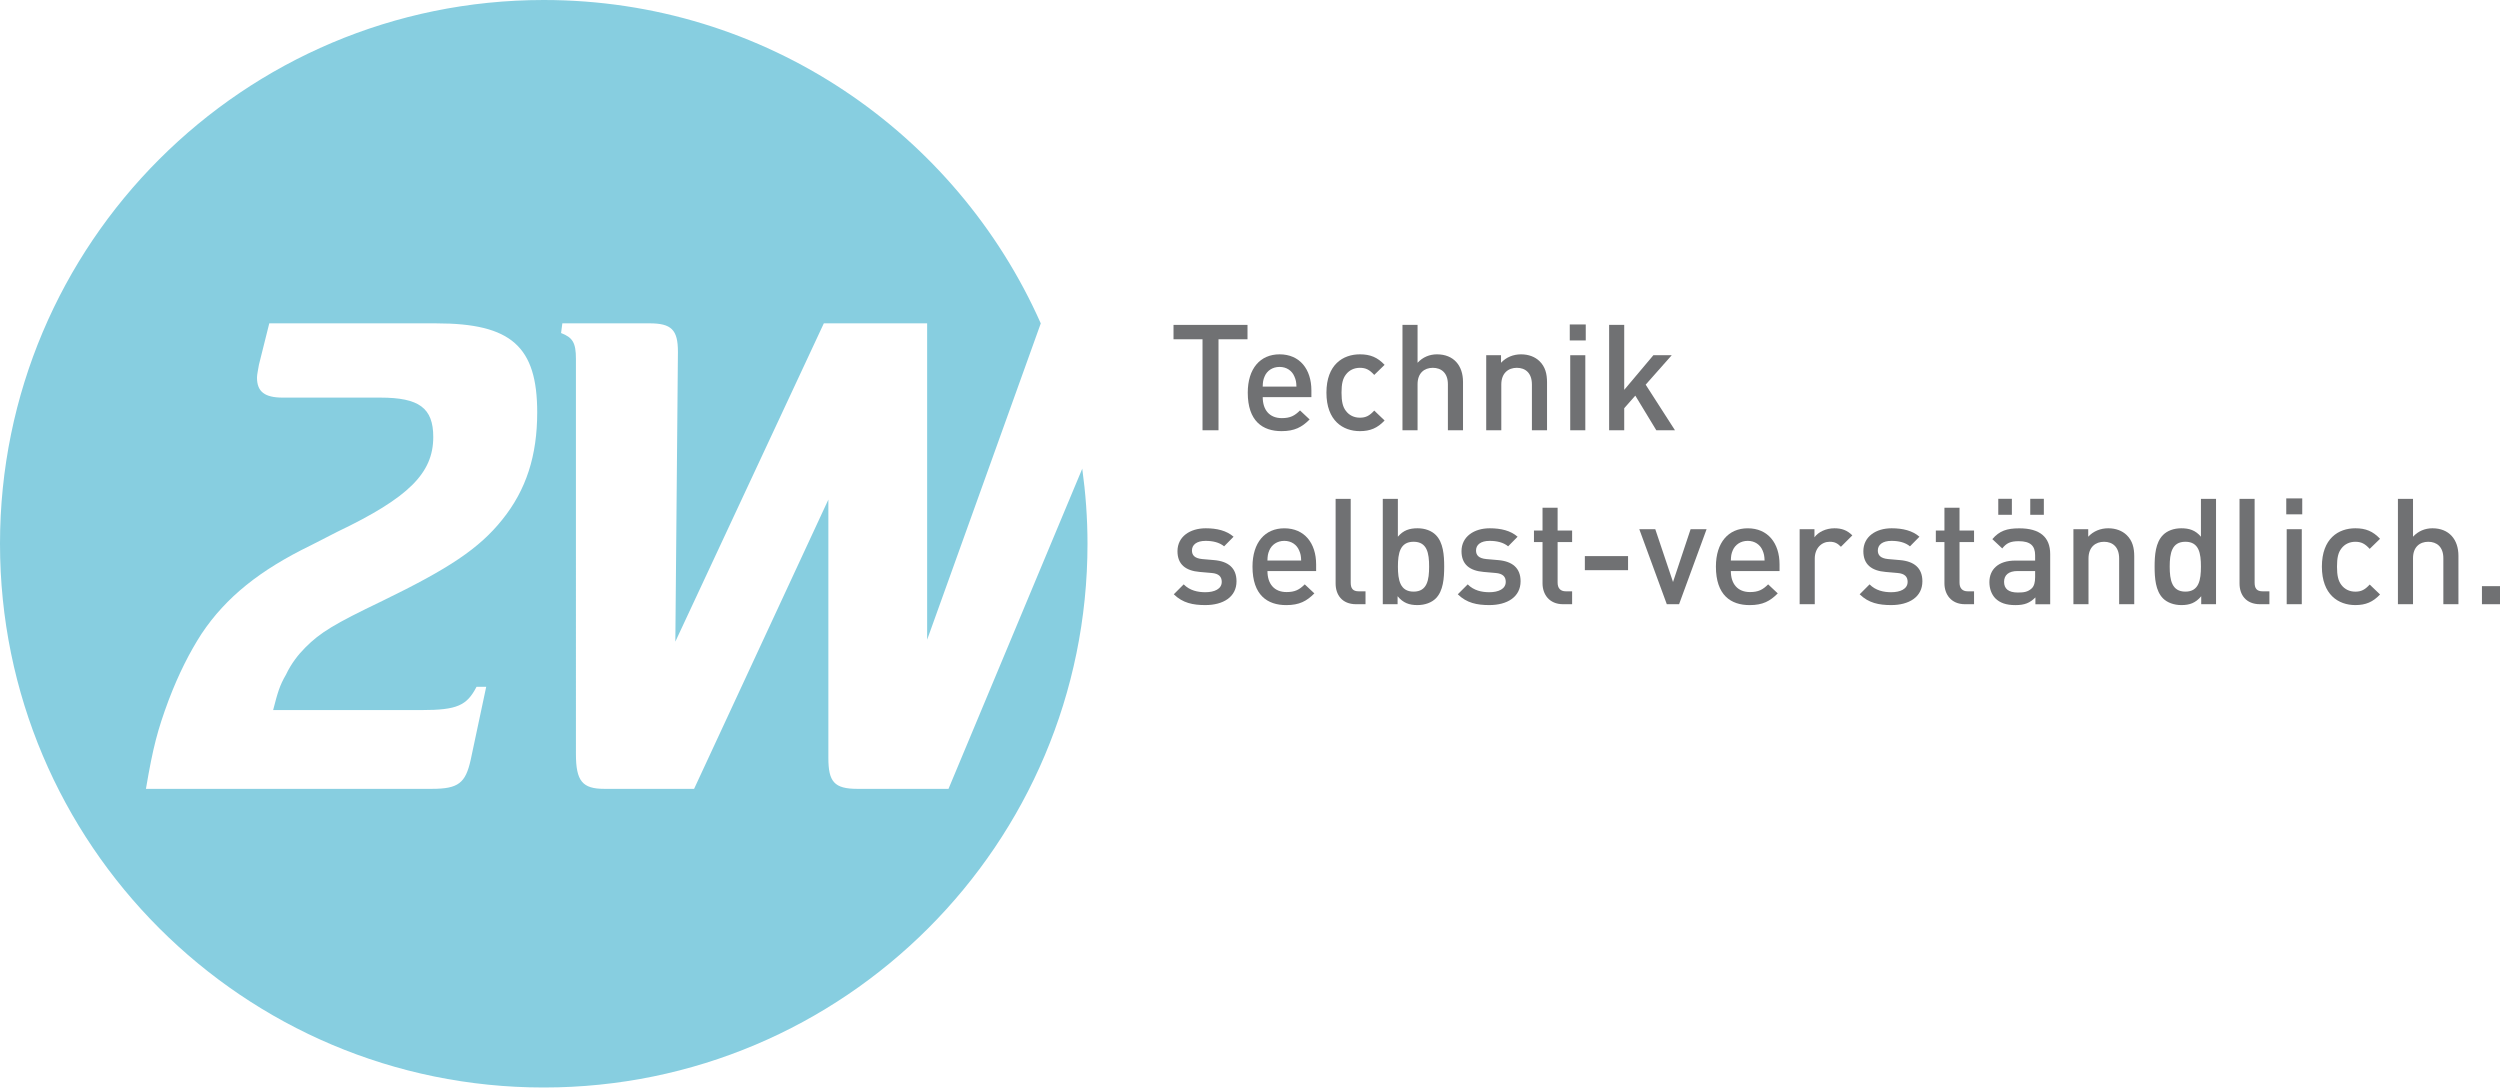 <?xml version="1.0" encoding="utf-8"?>
<!-- Generator: Adobe Illustrator 15.1.0, SVG Export Plug-In . SVG Version: 6.00 Build 0)  -->
<!DOCTYPE svg PUBLIC "-//W3C//DTD SVG 1.1//EN" "http://www.w3.org/Graphics/SVG/1.1/DTD/svg11.dtd">
<svg version="1.1" xmlns="http://www.w3.org/2000/svg" xmlns:xlink="http://www.w3.org/1999/xlink" x="0px" y="0px"
	 width="97.747px" height="42.52px" viewBox="0 0 97.747 42.52" enable-background="new 0 0 97.747 42.52" xml:space="preserve">
<g id="Claim">
	<g>
		<g>
			<path fill="#707173" d="M47.642,13.265v3.558h-0.625v-3.558h-1.134v-0.562h2.893v0.562H47.642z"/>
			<path fill="#707173" d="M49.371,15.527c0,0.503,0.266,0.821,0.746,0.821c0.33,0,0.503-0.092,0.712-0.301l0.376,0.353
				c-0.301,0.301-0.585,0.457-1.1,0.457c-0.734,0-1.319-0.388-1.319-1.504c0-0.949,0.492-1.499,1.244-1.499
				c0.787,0,1.244,0.579,1.244,1.412v0.261H49.371z M50.608,14.717c-0.092-0.22-0.3-0.371-0.579-0.371
				c-0.277,0-0.492,0.15-0.584,0.371c-0.058,0.133-0.069,0.22-0.075,0.399h1.319C50.684,14.937,50.667,14.85,50.608,14.717z"/>
			<path fill="#707173" d="M53.17,16.857c-0.66,0-1.308-0.405-1.308-1.504c0-1.099,0.648-1.499,1.308-1.499
				c0.405,0,0.688,0.116,0.966,0.411l-0.405,0.394c-0.185-0.203-0.33-0.278-0.561-0.278c-0.226,0-0.417,0.093-0.544,0.26
				c-0.127,0.162-0.174,0.371-0.174,0.712s0.047,0.556,0.174,0.717c0.127,0.168,0.318,0.261,0.544,0.261
				c0.231,0,0.376-0.075,0.561-0.278l0.405,0.388C53.859,16.736,53.575,16.857,53.17,16.857z"/>
			<path fill="#707173" d="M56.611,16.823v-1.799c0-0.446-0.26-0.643-0.59-0.643s-0.596,0.203-0.596,0.643v1.799h-0.59v-4.12h0.59
				v1.481c0.203-0.22,0.469-0.33,0.758-0.33c0.654,0,1.019,0.44,1.019,1.076v1.892H56.611z"/>
			<path fill="#707173" d="M59.896,16.823v-1.788c0-0.458-0.261-0.654-0.59-0.654s-0.607,0.203-0.607,0.654v1.788h-0.59v-2.934
				h0.579v0.295c0.203-0.22,0.486-0.33,0.781-0.33c0.301,0,0.549,0.098,0.723,0.266c0.226,0.22,0.295,0.498,0.295,0.828v1.875
				H59.896z"/>
			<path fill="#707173" d="M61.376,13.311v-0.625h0.625v0.625H61.376z M61.394,16.823v-2.934h0.59v2.934H61.394z"/>
			<path fill="#707173" d="M64.76,16.823l-0.821-1.354l-0.434,0.492v0.862h-0.59v-4.12h0.59v2.54l1.14-1.354h0.717l-1.018,1.151
				l1.145,1.782H64.76z"/>
		</g>
		<g>
			<path fill="#707173" d="M47.126,23.658c-0.48,0-0.885-0.081-1.232-0.422l0.387-0.388c0.237,0.243,0.556,0.307,0.845,0.307
				c0.359,0,0.643-0.127,0.643-0.405c0-0.197-0.11-0.324-0.394-0.347l-0.469-0.041c-0.549-0.046-0.868-0.295-0.868-0.81
				c0-0.573,0.492-0.897,1.106-0.897c0.439,0,0.815,0.093,1.087,0.33l-0.37,0.376c-0.185-0.156-0.446-0.214-0.724-0.214
				c-0.353,0-0.533,0.156-0.533,0.376c0,0.174,0.093,0.307,0.405,0.336l0.463,0.04c0.55,0.047,0.874,0.307,0.874,0.828
				C48.347,23.34,47.827,23.658,47.126,23.658z"/>
			<path fill="#707173" d="M49.556,22.327c0,0.503,0.266,0.822,0.746,0.822c0.33,0,0.503-0.092,0.712-0.301l0.376,0.353
				c-0.301,0.302-0.584,0.458-1.1,0.458c-0.734,0-1.319-0.388-1.319-1.504c0-0.949,0.492-1.499,1.244-1.499
				c0.787,0,1.244,0.579,1.244,1.412v0.26H49.556z M50.793,21.517c-0.092-0.219-0.3-0.37-0.579-0.37
				c-0.277,0-0.492,0.151-0.584,0.37c-0.058,0.133-0.069,0.22-0.075,0.4h1.319C50.869,21.737,50.852,21.65,50.793,21.517z"/>
			<path fill="#707173" d="M53.025,23.624c-0.561,0-0.804-0.376-0.804-0.81v-3.31h0.59v3.275c0,0.226,0.081,0.341,0.318,0.341h0.261
				v0.503H53.025z"/>
			<path fill="#707173" d="M56.137,23.398c-0.162,0.162-0.422,0.26-0.718,0.26c-0.318,0-0.555-0.081-0.775-0.347v0.313h-0.579v-4.12
				h0.59v1.481c0.214-0.254,0.457-0.33,0.77-0.33c0.295,0,0.549,0.098,0.711,0.261c0.295,0.295,0.33,0.792,0.33,1.238
				S56.432,23.103,56.137,23.398z M55.27,21.182c-0.532,0-0.613,0.451-0.613,0.972c0,0.521,0.082,0.978,0.613,0.978
				c0.532,0,0.607-0.457,0.607-0.978C55.877,21.633,55.802,21.182,55.27,21.182z"/>
			<path fill="#707173" d="M58.231,23.658c-0.481,0-0.886-0.081-1.233-0.422l0.388-0.388c0.237,0.243,0.555,0.307,0.845,0.307
				c0.358,0,0.642-0.127,0.642-0.405c0-0.197-0.11-0.324-0.394-0.347l-0.468-0.041c-0.55-0.046-0.868-0.295-0.868-0.81
				c0-0.573,0.492-0.897,1.105-0.897c0.44,0,0.816,0.093,1.088,0.33l-0.37,0.376c-0.185-0.156-0.446-0.214-0.723-0.214
				c-0.354,0-0.532,0.156-0.532,0.376c0,0.174,0.092,0.307,0.405,0.336l0.463,0.04c0.55,0.047,0.874,0.307,0.874,0.828
				C59.452,23.34,58.931,23.658,58.231,23.658z"/>
			<path fill="#707173" d="M61.116,23.624c-0.55,0-0.805-0.394-0.805-0.816v-1.614h-0.335v-0.451h0.335v-0.891h0.59v0.891h0.567
				v0.451h-0.567v1.585c0,0.214,0.104,0.341,0.324,0.341h0.243v0.503H61.116z"/>
			<path fill="#707173" d="M61.966,22.293v-0.55h1.689v0.55H61.966z"/>
			<path fill="#707173" d="M65.65,23.624h-0.48l-1.076-2.934h0.625l0.694,2.066l0.688-2.066h0.625L65.65,23.624z"/>
			<path fill="#707173" d="M67.674,22.327c0,0.503,0.267,0.822,0.747,0.822c0.329,0,0.503-0.092,0.711-0.301l0.376,0.353
				c-0.301,0.302-0.584,0.458-1.099,0.458c-0.735,0-1.319-0.388-1.319-1.504c0-0.949,0.492-1.499,1.244-1.499
				c0.787,0,1.244,0.579,1.244,1.412v0.26H67.674z M68.913,21.517c-0.093-0.219-0.301-0.37-0.579-0.37
				c-0.278,0-0.492,0.151-0.585,0.37c-0.058,0.133-0.069,0.22-0.075,0.4h1.319C68.987,21.737,68.97,21.65,68.913,21.517z"/>
			<path fill="#707173" d="M71.978,21.378c-0.133-0.133-0.237-0.196-0.44-0.196c-0.318,0-0.583,0.254-0.583,0.659v1.782h-0.591
				V20.69h0.579v0.318c0.15-0.208,0.451-0.353,0.78-0.353c0.284,0,0.498,0.075,0.701,0.278L71.978,21.378z"/>
			<path fill="#707173" d="M73.943,23.658c-0.48,0-0.885-0.081-1.232-0.422l0.387-0.388c0.238,0.243,0.556,0.307,0.845,0.307
				c0.359,0,0.643-0.127,0.643-0.405c0-0.197-0.11-0.324-0.394-0.347l-0.469-0.041c-0.55-0.046-0.868-0.295-0.868-0.81
				c0-0.573,0.492-0.897,1.105-0.897c0.44,0,0.816,0.093,1.088,0.33l-0.371,0.376c-0.185-0.156-0.445-0.214-0.723-0.214
				c-0.353,0-0.533,0.156-0.533,0.376c0,0.174,0.093,0.307,0.405,0.336l0.463,0.04c0.549,0.047,0.874,0.307,0.874,0.828
				C75.164,23.34,74.643,23.658,73.943,23.658z"/>
			<path fill="#707173" d="M76.829,23.624c-0.549,0-0.804-0.394-0.804-0.816v-1.614h-0.336v-0.451h0.336v-0.891h0.59v0.891h0.568
				v0.451h-0.568v1.585c0,0.214,0.104,0.341,0.324,0.341h0.244v0.503H76.829z"/>
			<path fill="#707173" d="M79.582,23.624v-0.266c-0.214,0.214-0.416,0.301-0.781,0.301c-0.364,0-0.607-0.087-0.787-0.266
				c-0.15-0.156-0.231-0.382-0.231-0.631c0-0.492,0.341-0.844,1.013-0.844h0.775v-0.209c0-0.37-0.185-0.549-0.642-0.549
				c-0.324,0-0.48,0.075-0.643,0.283l-0.388-0.364c0.278-0.324,0.567-0.422,1.053-0.422c0.804,0,1.209,0.341,1.209,1.007v1.961
				H79.582z M78.13,20.128v-0.625h0.532v0.625H78.13z M79.571,22.327h-0.688c-0.347,0-0.526,0.157-0.526,0.423
				c0,0.266,0.168,0.417,0.538,0.417c0.225,0,0.393-0.018,0.549-0.168c0.086-0.087,0.127-0.226,0.127-0.434V22.327z M79.38,20.128
				v-0.625h0.532v0.625H79.38z"/>
			<path fill="#707173" d="M82.856,23.624v-1.788c0-0.457-0.261-0.653-0.59-0.653c-0.33,0-0.608,0.202-0.608,0.653v1.788h-0.59
				V20.69h0.579v0.295c0.203-0.22,0.486-0.33,0.781-0.33c0.3,0,0.549,0.098,0.723,0.266c0.226,0.22,0.295,0.498,0.295,0.828v1.875
				H82.856z"/>
			<path fill="#707173" d="M86.065,23.624v-0.313c-0.22,0.266-0.457,0.347-0.775,0.347c-0.295,0-0.555-0.099-0.717-0.26
				c-0.295-0.295-0.33-0.798-0.33-1.244s0.035-0.943,0.33-1.238c0.162-0.163,0.417-0.261,0.711-0.261c0.313,0,0.555,0.075,0.77,0.33
				v-1.481h0.59v4.12H86.065z M85.446,21.182c-0.533,0-0.613,0.451-0.613,0.972c0,0.521,0.081,0.978,0.613,0.978
				c0.532,0,0.608-0.457,0.608-0.978C86.054,21.633,85.979,21.182,85.446,21.182z"/>
			<path fill="#707173" d="M88.367,23.624c-0.561,0-0.804-0.376-0.804-0.81v-3.31h0.59v3.275c0,0.226,0.081,0.341,0.318,0.341h0.26
				v0.503H88.367z"/>
			<path fill="#707173" d="M89.39,20.111v-0.625h0.625v0.625H89.39z M89.407,23.624V20.69h0.59v2.934H89.407z"/>
			<path fill="#707173" d="M92.091,23.658c-0.66,0-1.308-0.405-1.308-1.504c0-1.1,0.648-1.499,1.308-1.499
				c0.405,0,0.688,0.116,0.966,0.411l-0.405,0.394c-0.185-0.203-0.33-0.277-0.561-0.277c-0.226,0-0.417,0.092-0.544,0.26
				c-0.127,0.162-0.173,0.37-0.173,0.712c0,0.341,0.046,0.555,0.173,0.718c0.127,0.168,0.319,0.26,0.544,0.26
				c0.231,0,0.376-0.075,0.561-0.278l0.405,0.388C92.78,23.537,92.497,23.658,92.091,23.658z"/>
			<path fill="#707173" d="M95.532,23.624v-1.799c0-0.446-0.26-0.642-0.59-0.642s-0.596,0.202-0.596,0.642v1.799h-0.59v-4.12h0.59
				v1.481c0.203-0.22,0.469-0.33,0.758-0.33c0.654,0,1.018,0.44,1.018,1.077v1.892H95.532z"/>
			<path fill="#707173" d="M97.041,23.624v-0.706h0.706v0.706H97.041z"/>
		</g>
	</g>
</g>
<g id="Logo_blau">
	<path fill="#87CEE0" d="M42.313,18.311c-0.001,0-0.001,0-0.002,0c0.001,0.005,0.002,0.011,0.003,0.016l-5.229,12.516h-3.56
		c-0.909,0-1.137-0.277-1.137-1.212V19.533l-5.25,11.31h-3.509c-0.858,0-1.111-0.303-1.111-1.363V14.03
		c0-0.63-0.126-0.833-0.581-1.009l0.05-0.379h3.408c0.858,0,1.111,0.252,1.111,1.111v0.025l-0.101,11.309l5.806-12.445h4.039v12.37
		l4.443-12.368C37.388,5.197,29.933,0,21.26,0C9.518,0,0,9.519,0,21.26s9.518,21.26,21.26,21.26s21.26-9.519,21.26-21.26
		C42.52,20.259,42.446,19.275,42.313,18.311z M19.64,20.316c-0.908,1.136-2.095,1.918-4.695,3.181
		c-1.894,0.908-2.424,1.236-3.004,1.817c-0.278,0.278-0.556,0.631-0.757,1.06c-0.252,0.429-0.328,0.707-0.505,1.389h5.807
		c1.388,0,1.767-0.177,2.146-0.909h0.378l-0.606,2.853c-0.202,0.909-0.479,1.136-1.514,1.136H5.706
		c0.278-1.641,0.455-2.297,0.884-3.458c0.403-1.061,0.833-1.894,1.287-2.6c0.959-1.439,2.297-2.5,4.267-3.458l1.035-0.53
		c2.802-1.338,3.761-2.297,3.761-3.711c0-1.136-0.555-1.54-2.07-1.54h-3.812c-0.707,0-1.01-0.228-1.01-0.782
		c0-0.126,0.05-0.329,0.076-0.505l0.404-1.616h6.538c2.928,0,3.938,0.909,3.938,3.483C21.004,17.816,20.575,19.154,19.64,20.316z"/>
</g>
</svg>
